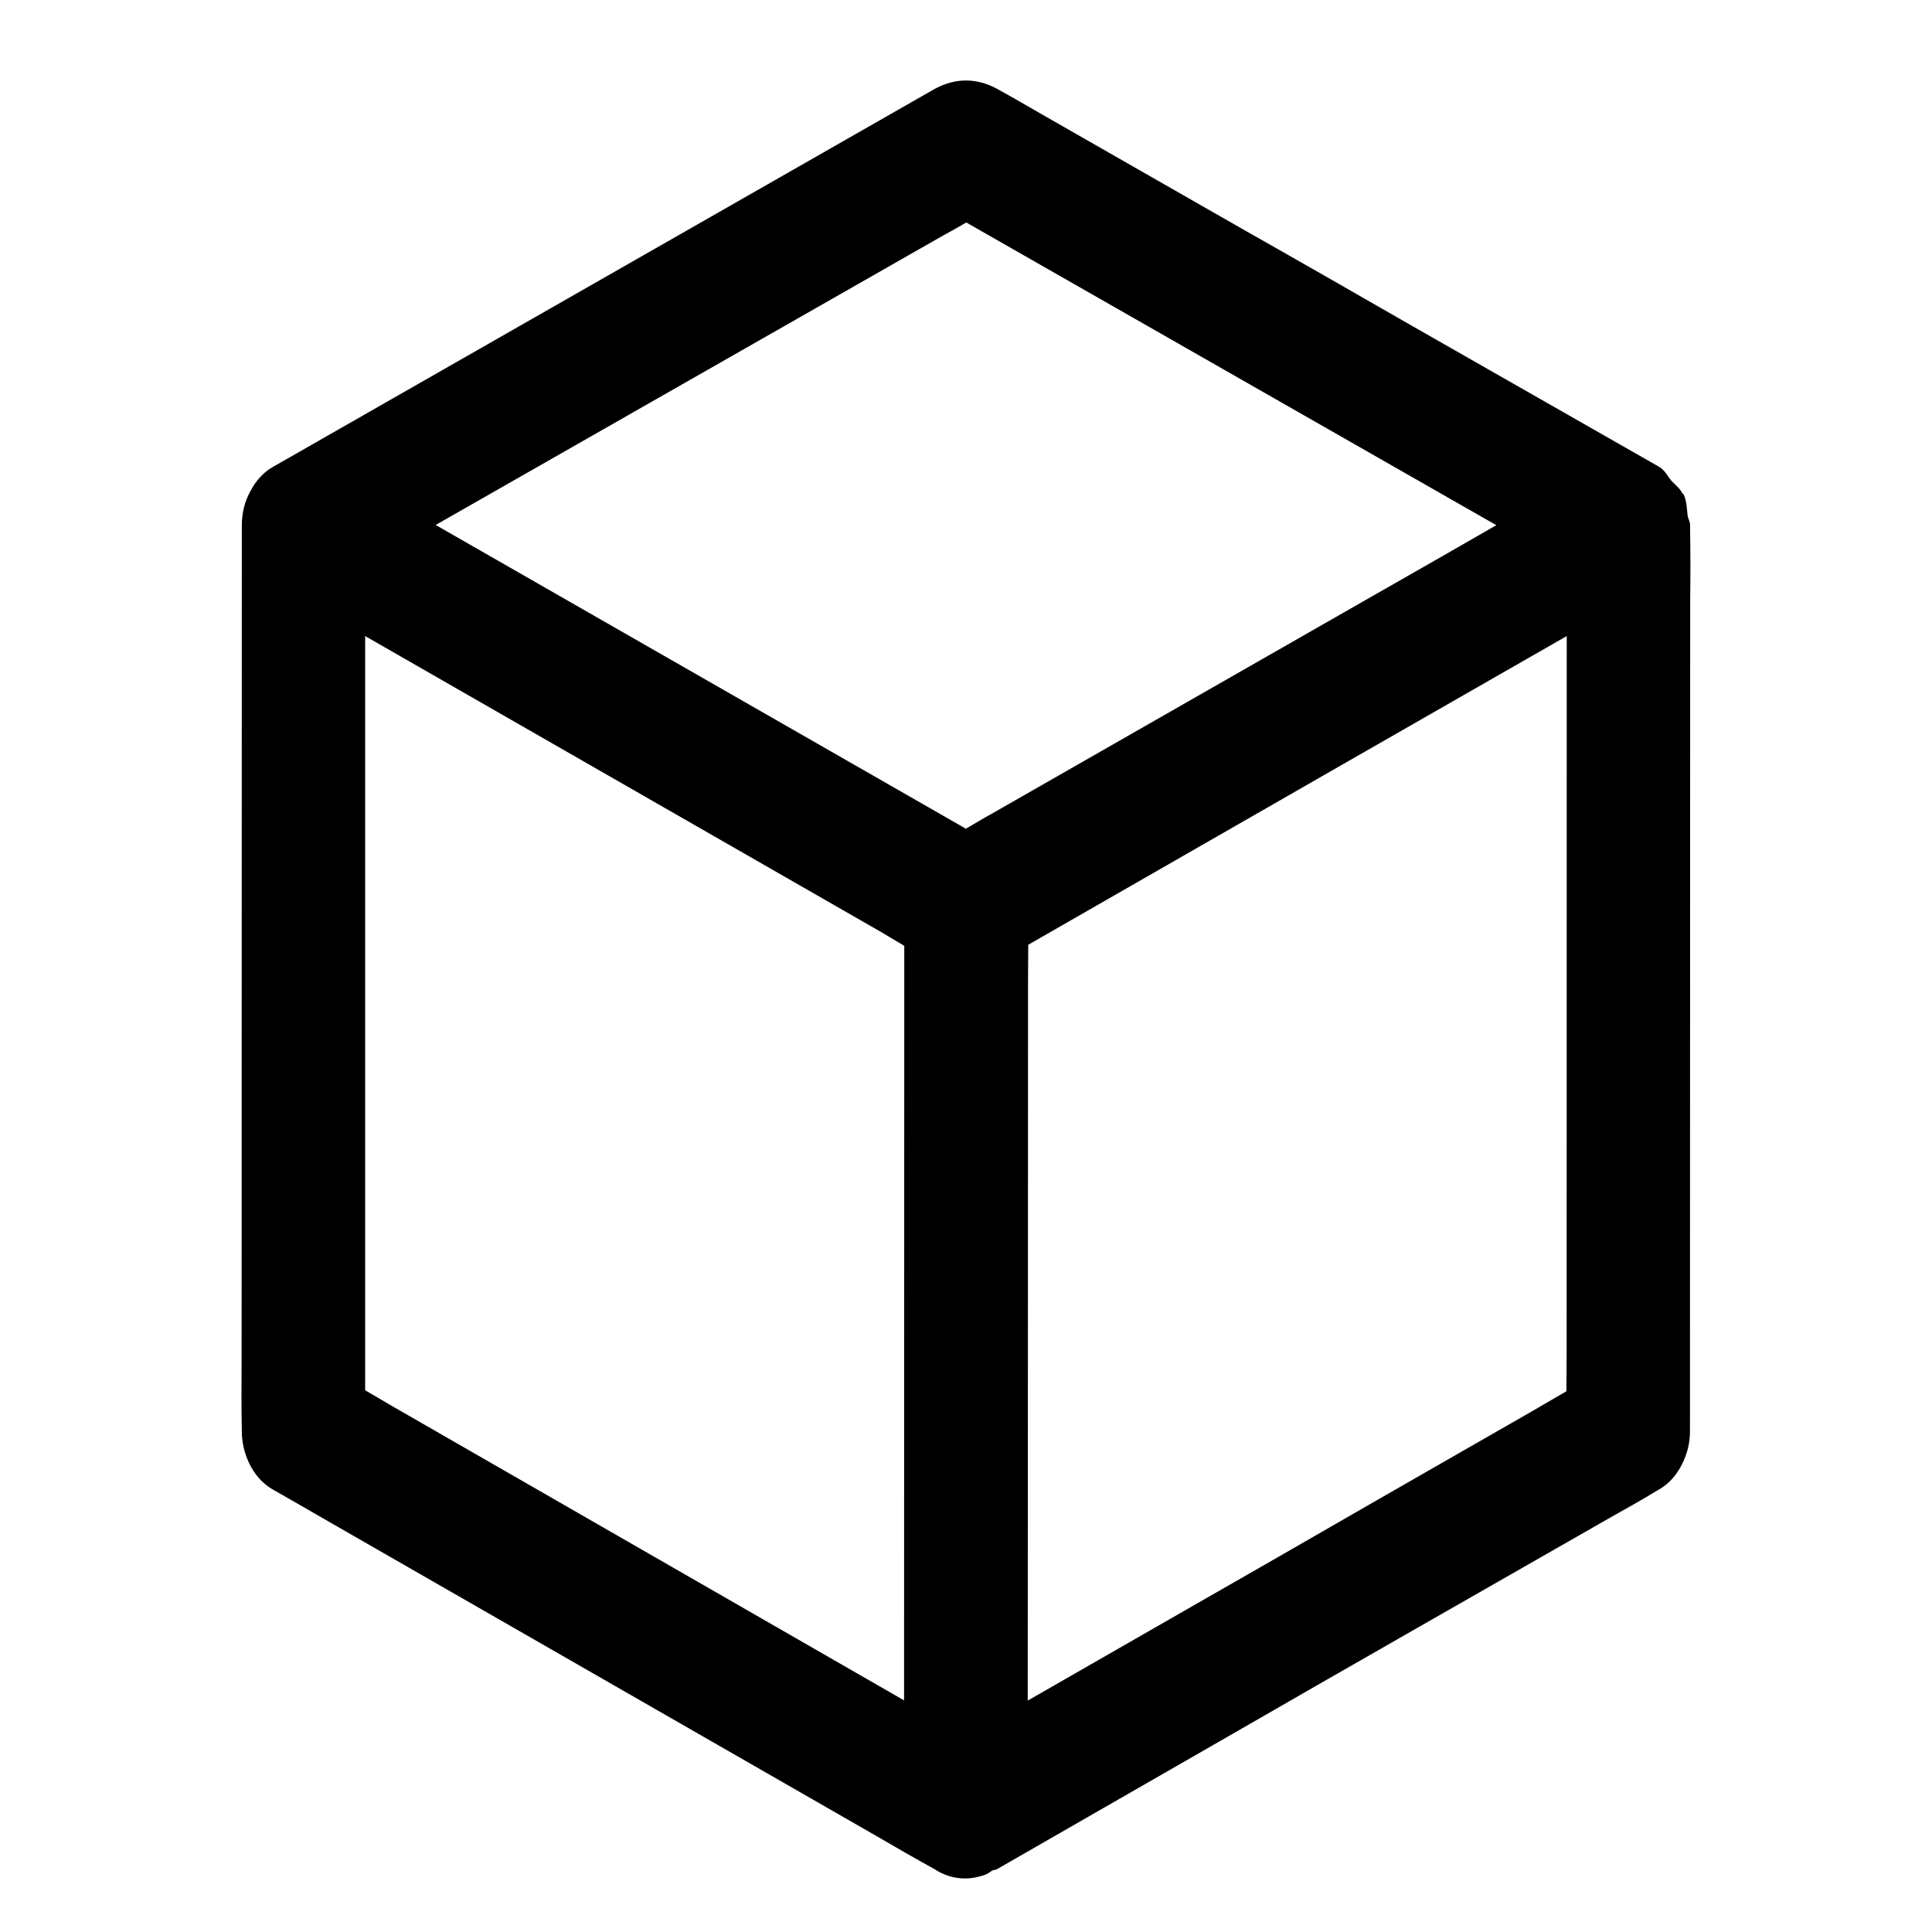 <?xml version="1.0" encoding="utf-8"?>
<!-- Generator: Adobe Illustrator 16.0.0, SVG Export Plug-In . SVG Version: 6.00 Build 0)  -->
<!DOCTYPE svg PUBLIC "-//W3C//DTD SVG 1.1//EN" "http://www.w3.org/Graphics/SVG/1.1/DTD/svg11.dtd">
<svg version="1.1" id="Layer_1" xmlns="http://www.w3.org/2000/svg" xmlns:xlink="http://www.w3.org/1999/xlink" x="0px" y="0px"
	 width="18px" height="18px" viewBox="0 0 18 18" enable-background="new 0 0 18 18" xml:space="preserve">
<g>
	<path d="M15.746,4.922C15.746,4.921,15.746,4.921,15.746,4.922c0-0.01,0-0.019,0-0.029c0-0.034-0.019-0.06-0.023-0.092
		c-0.008-0.065-0.008-0.133-0.036-0.192c-0.003-0.007-0.012-0.011-0.016-0.018c-0.022-0.044-0.063-0.073-0.097-0.11
		c-0.038-0.044-0.061-0.099-0.115-0.131l-2.293-1.308c-0.531-0.305-1.063-0.61-1.597-0.912l-1.84-1.052
		c-0.145-0.084-0.29-0.168-0.439-0.25c-0.193-0.104-0.387-0.104-0.581,0L2.541,4.351c-0.089,0.051-0.16,0.131-0.209,0.227
		C2.281,4.67,2.253,4.778,2.253,4.894l-0.002,7.745c-0.001,0.229-0.003,0.458,0.002,0.698c0,0.187,0.089,0.427,0.288,0.54
		c0.161,0.091,0.32,0.183,0.479,0.275l5.146,2.954c0.178,0.104,0.355,0.206,0.54,0.308c0.086,0.057,0.183,0.087,0.283,0.087
		c0.008,0,0.017,0,0.025,0c0.042-0.003,0.083-0.01,0.121-0.021c0.013-0.003,0.025-0.007,0.038-0.011
		c0.028-0.009,0.049-0.029,0.075-0.043c0.013-0.006,0.027-0.004,0.04-0.011l2.088-1.199c0.593-0.342,1.186-0.682,1.779-1.021
		l1.826-1.044c0.159-0.089,0.319-0.179,0.479-0.276c0.115-0.066,0.199-0.182,0.245-0.313c0.026-0.07,0.04-0.146,0.04-0.226
		l0.002-7.744C15.75,5.371,15.75,5.15,15.746,4.922z M8.775,2.201C8.85,2.16,8.925,2.118,9.003,2.073l4.938,2.82
		c-0.381,0.219-0.762,0.438-1.146,0.656L9.237,7.583c-0.08,0.044-0.159,0.092-0.238,0.138l-4.94-2.83L8.775,2.201z M3.627,13.085
		c-0.075-0.044-0.149-0.089-0.225-0.132V5.926l4.794,2.75c0.076,0.045,0.152,0.091,0.229,0.136l-0.002,7.03L3.627,13.085z
		 M14.596,12.637c-0.001,0.108-0.001,0.217-0.002,0.325c-0.108,0.063-0.217,0.126-0.325,0.189l-1.474,0.845
		c-0.593,0.342-1.185,0.682-1.778,1.021l-1.442,0.827l0.001-1.413l0.002-5.303C9.578,9.021,9.58,8.912,9.58,8.802l2.988-1.714
		l2.029-1.162L14.596,12.637z"/>
</g>
</svg>

